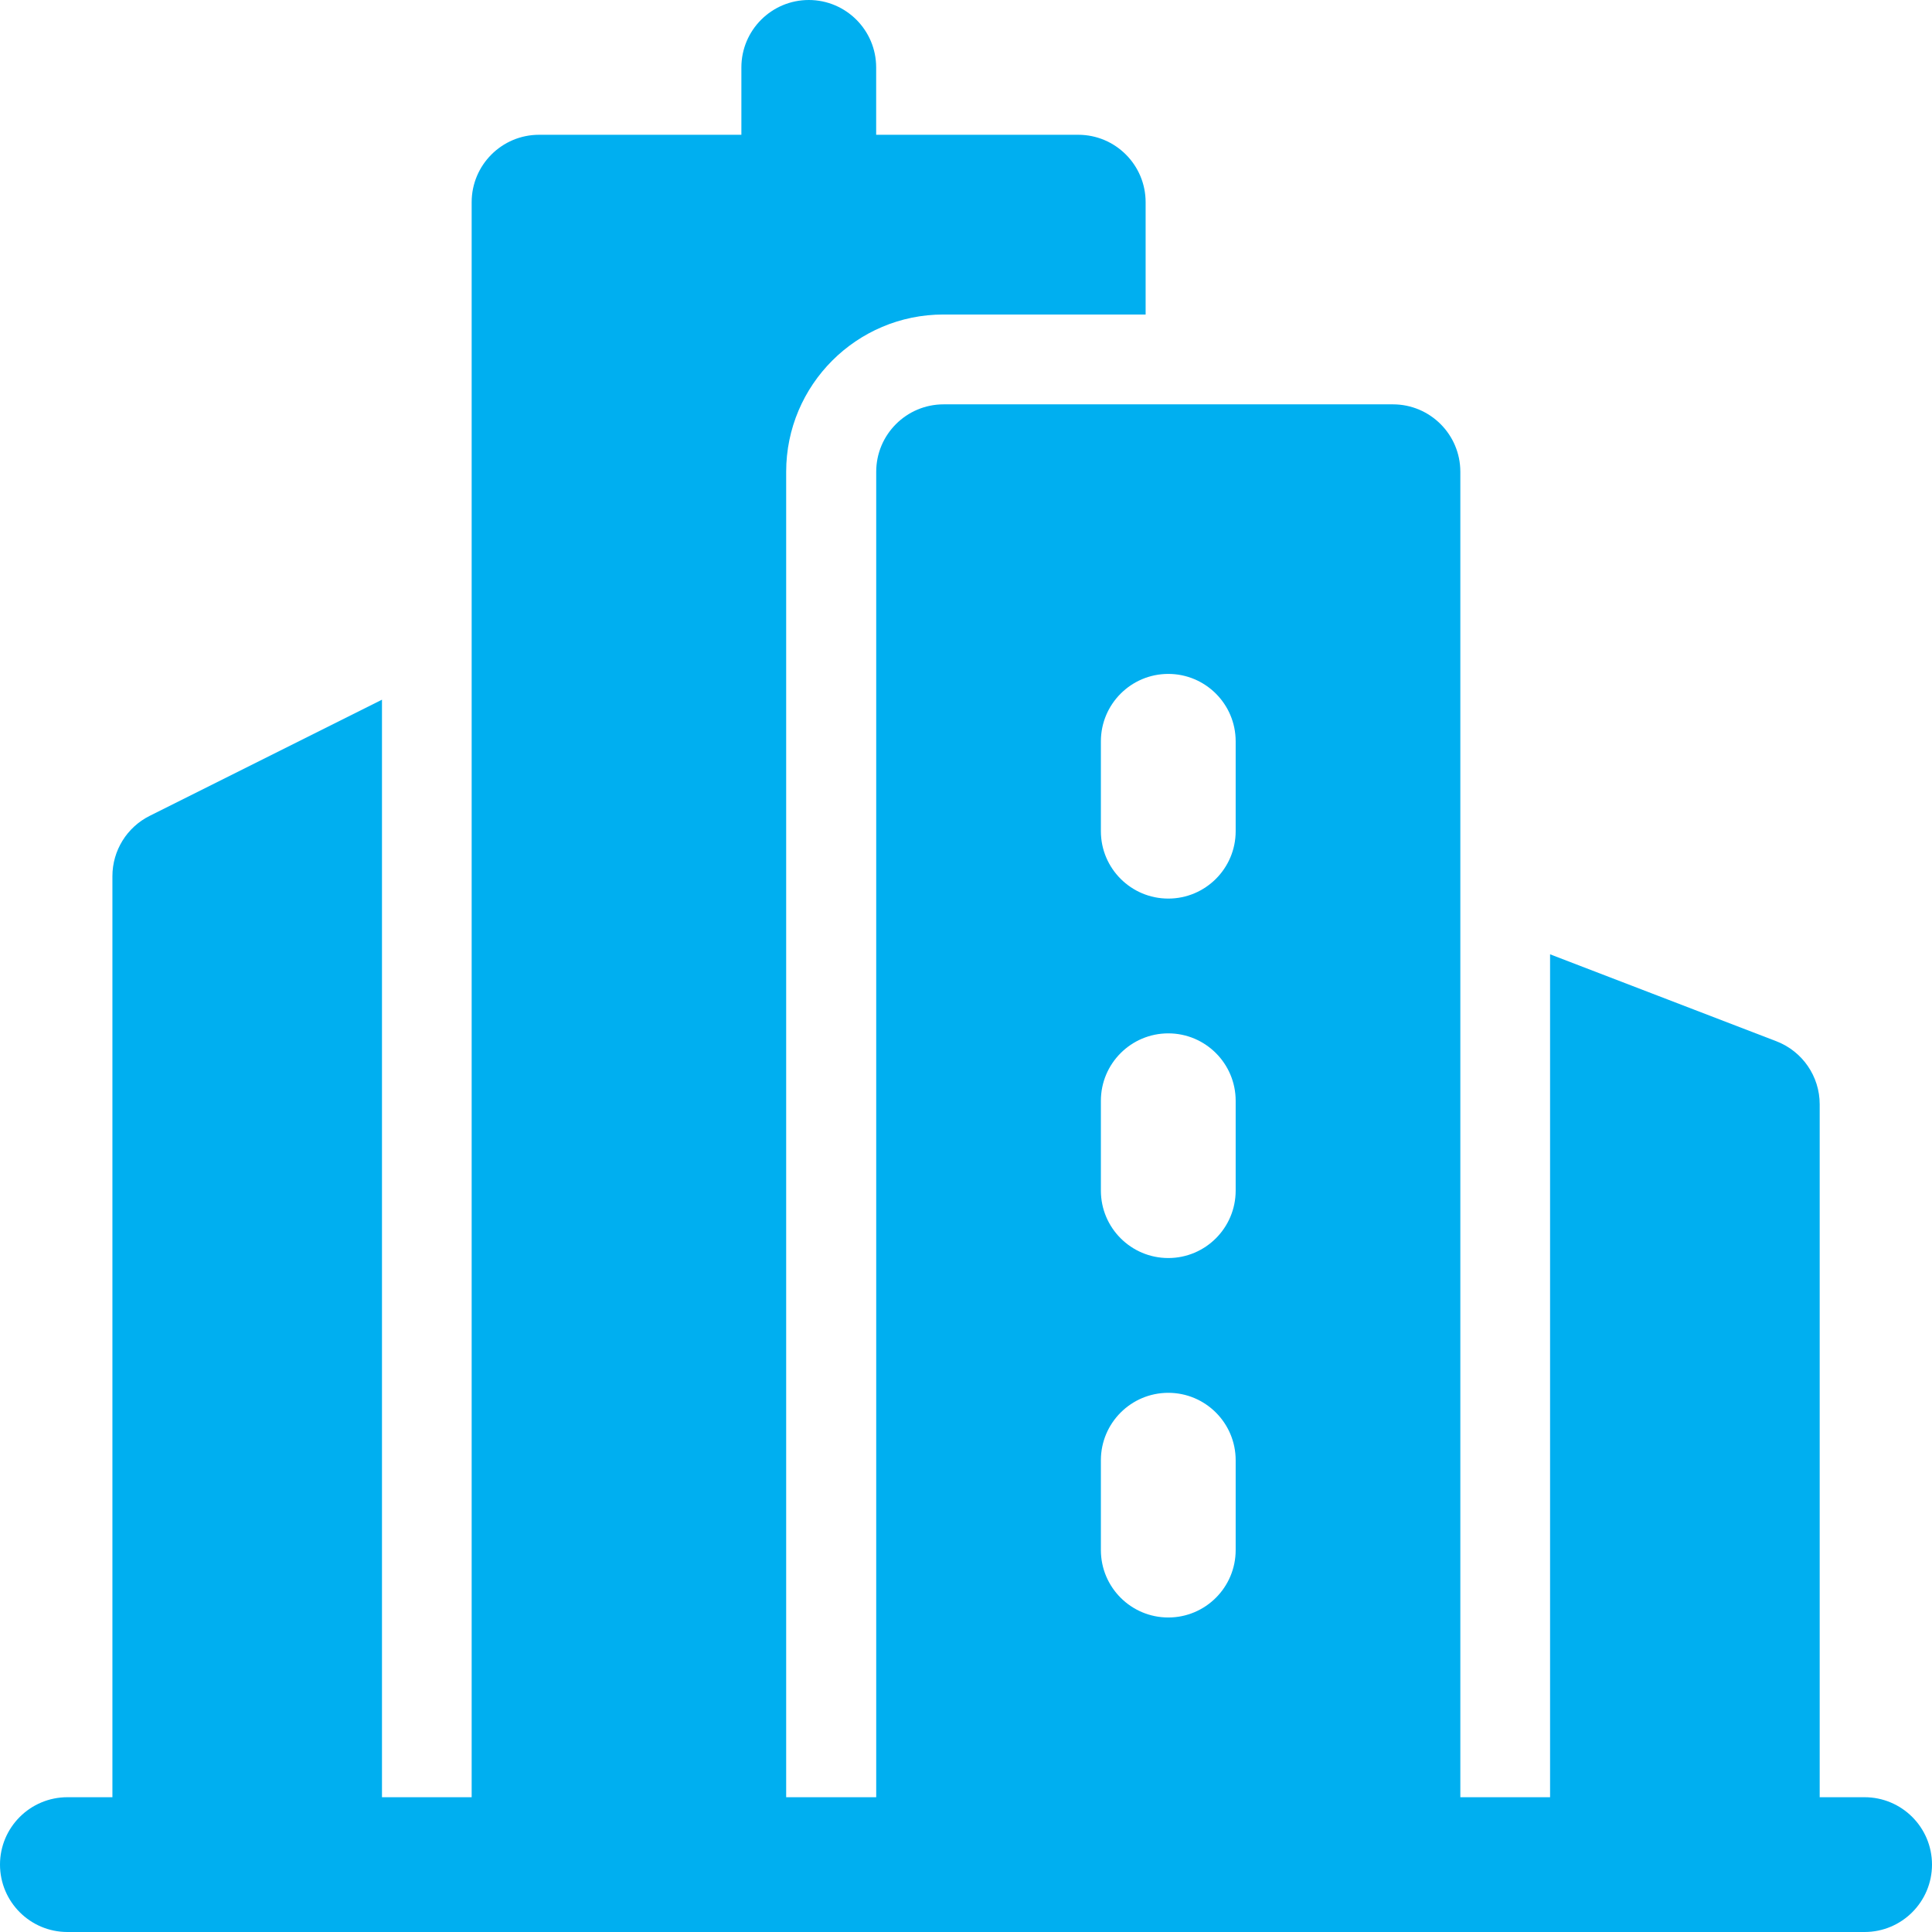 <svg width="38" height="38" viewBox="0 0 38 38" fill="none" xmlns="http://www.w3.org/2000/svg">
<path fill-rule="evenodd" clip-rule="evenodd" d="M36.674 35.349H1.326C0.594 35.349 0 35.943 0 36.674C0 37.406 0.594 38 1.326 38H36.674C37.406 38 38 37.406 38 36.674C38 35.943 37.406 35.349 36.674 35.349Z" fill="#00AFF0"/>
<path fill-rule="evenodd" clip-rule="evenodd" d="M17.233 3.977V1.326C17.233 0.594 16.639 0 15.908 0C15.176 0 14.582 0.594 14.582 1.326V3.977C14.582 4.708 15.176 5.302 15.908 5.302C16.639 5.302 17.233 4.708 17.233 3.977Z" fill="#00AFF0"/>
<path fill-rule="evenodd" clip-rule="evenodd" d="M7.513 13.762L2.944 16.047C2.495 16.271 2.211 16.731 2.211 17.233V36.675C2.211 37.407 2.805 38 3.537 38H7.81C7.619 37.599 7.513 37.148 7.513 36.675V13.762Z" fill="#00AFF0"/>
<path fill-rule="evenodd" clip-rule="evenodd" d="M27.397 38C28.129 38 28.723 37.406 28.723 36.674V9.279C28.723 8.547 28.129 7.953 27.397 7.953H18.56C17.828 7.953 17.234 8.547 17.234 9.279V36.674C17.234 37.406 17.828 38 18.56 38H27.397ZM21.653 28.721V30.488C21.653 31.22 22.247 31.814 22.979 31.814C23.71 31.814 24.304 31.22 24.304 30.488V28.721C24.304 27.989 23.71 27.395 22.979 27.395C22.247 27.395 21.653 27.989 21.653 28.721ZM21.653 21.651V23.418C21.653 24.15 22.247 24.744 22.979 24.744C23.71 24.744 24.304 24.15 24.304 23.418V21.651C24.304 20.919 23.71 20.325 22.979 20.325C22.247 20.325 21.653 20.919 21.653 21.651ZM21.653 14.581V16.349C21.653 17.08 22.247 17.674 22.979 17.674C23.71 17.674 24.304 17.08 24.304 16.349V14.581C24.304 13.849 23.71 13.255 22.979 13.255C22.247 13.255 21.653 13.849 21.653 14.581Z" fill="#00AFF0"/>
<path fill-rule="evenodd" clip-rule="evenodd" d="M30.488 18.77V36.675C30.488 37.148 30.382 37.599 30.191 38H34.465C35.197 38 35.791 37.406 35.791 36.675V21.719C35.791 21.171 35.453 20.679 34.941 20.481L30.488 18.77Z" fill="#00AFF0"/>
<path fill-rule="evenodd" clip-rule="evenodd" d="M15.76 38C15.569 37.599 15.463 37.148 15.463 36.675V9.279C15.463 7.572 16.849 6.186 18.556 6.186H22.533V3.977C22.533 3.245 21.939 2.651 21.208 2.651H10.603C9.871 2.651 9.277 3.245 9.277 3.977V36.675C9.277 37.406 9.871 38 10.603 38H15.76Z" fill="#00AFF0"/>
</svg>
